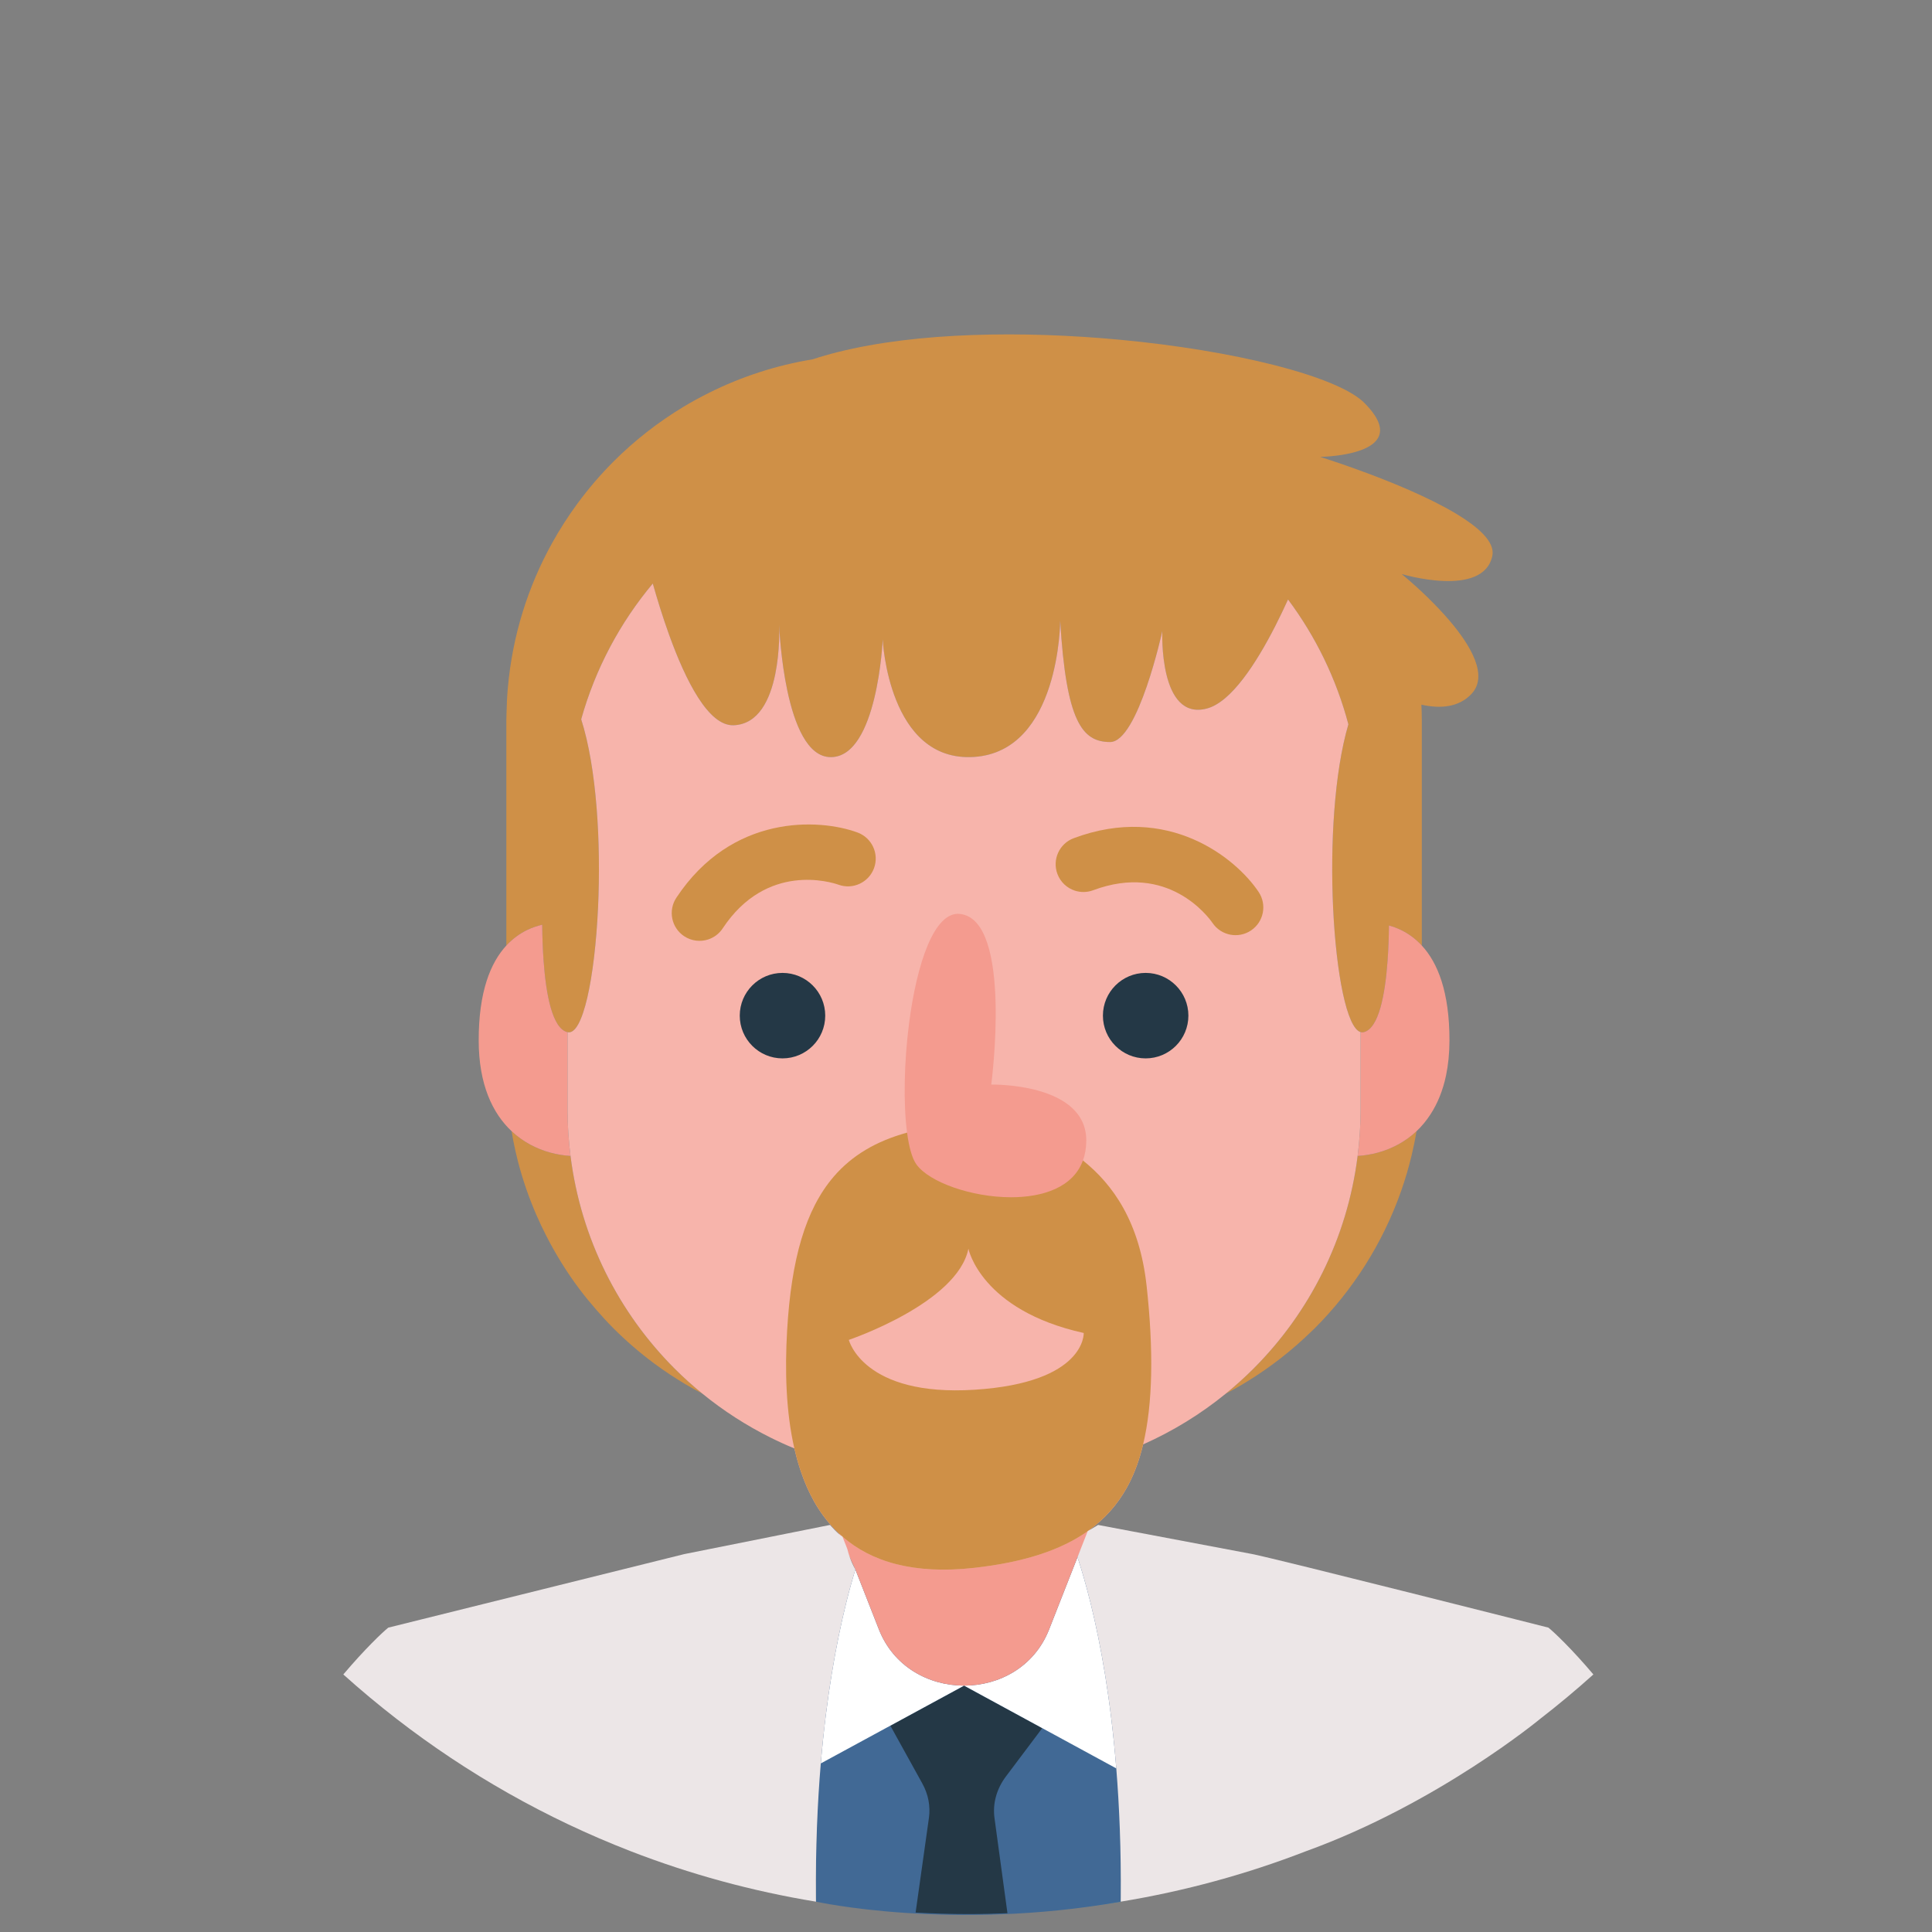 <svg xmlns="http://www.w3.org/2000/svg" viewBox="0 0 500 500" width="500" height="500" preserveAspectRatio="xMidYMid meet" style="width: 100%; height: 100%; transform: translate3d(0px, 0px, 0px);"><rect x="0" y="0" width="500" height="500" fill="#808080" stroke="none"/><defs><clipPath id="__lottie_element_74"><rect width="500" height="500" x="0" y="0"></rect></clipPath></defs><g clip-path="url(#__lottie_element_74)"><g transform="matrix(1,0,0,1,130.789,85.339)" opacity="1" style="display: block;"><g opacity="1" transform="matrix(1,0,0,1,128.023,91.483)"><path fill="rgb(207,144,71)" fill-opacity="1" d=" M107.984,-24.742 C105.602,-26.914 103.923,-28.265 103.923,-28.265 C103.923,-28.265 109.221,-26.672 114.805,-26.467 C120.39,-26.261 126.261,-27.444 127.406,-32.995 C127.774,-34.777 126.869,-36.646 125.101,-38.528 C124.224,-39.461 123.135,-40.396 121.88,-41.326 C120.745,-42.168 119.479,-43.006 118.109,-43.831 C118.041,-43.873 117.968,-43.914 117.899,-43.955 C114.364,-46.067 110.191,-48.103 105.975,-49.95 C102.264,-51.577 98.524,-53.055 95.163,-54.313 C89.739,-56.342 85.308,-57.791 83.594,-58.338 C83.099,-58.496 82.827,-58.581 82.827,-58.581 C82.827,-58.581 83.311,-58.587 84.093,-58.631 C85.798,-58.728 88.961,-59.01 91.882,-59.833 C92.499,-60.007 93.105,-60.204 93.682,-60.43 C95.361,-61.083 96.803,-61.971 97.626,-63.168 C99.043,-65.232 98.605,-68.221 94.273,-72.559 C92.79,-74.045 90.383,-75.522 87.222,-76.953 C82.977,-78.876 77.363,-80.715 70.781,-82.381 C59.651,-85.198 45.753,-87.519 30.99,-88.899 C6.038,-91.233 -21.359,-90.878 -41.967,-85.711 C-44.233,-85.143 -46.414,-84.516 -48.503,-83.829 C-48.516,-83.827 -48.53,-83.825 -48.543,-83.822 C-58.006,-82.269 -66.991,-79.313 -75.289,-75.175 C-77.53,-74.056 -79.729,-72.865 -81.865,-71.578 C-88.496,-67.585 -94.601,-62.809 -100.044,-57.367 C-103.425,-53.986 -106.541,-50.341 -109.382,-46.482 C-111.785,-43.217 -113.981,-39.793 -115.956,-36.228 C-122.198,-24.962 -126.199,-12.29 -127.383,1.195 C-127.576,3.392 -127.688,5.611 -127.729,7.848 C-127.739,8.425 -127.773,8.997 -127.773,9.577 C-127.773,9.577 -127.773,54.792 -127.773,54.792 C-127.773,54.792 -127.773,67.886 -127.773,67.886 C-126.082,66.056 -124.235,64.755 -122.383,63.86 C-121.066,63.224 -119.752,62.794 -118.493,62.498 C-118.466,65.281 -118.372,68.552 -118.132,71.861 C-117.504,80.51 -115.886,89.39 -111.931,90.312 C-107.976,91.233 -104.892,76.312 -104.042,58.093 C-103.262,41.378 -104.37,21.907 -108.401,9.331 C-104.736,-3.743 -98.351,-15.675 -89.87,-25.804 C-88.757,-21.863 -87.335,-17.221 -85.664,-12.584 C-81.383,-0.704 -75.474,11.114 -68.96,10.873 C-62.448,10.632 -59.5,4.12 -58.182,-2.332 C-56.959,-8.311 -57.136,-14.228 -57.167,-15.066 C-57.125,-14.056 -56.745,-6.055 -55.04,1.955 C-53.218,10.524 -49.882,19.098 -43.827,19.122 C-37.773,19.146 -34.41,11.536 -32.559,3.921 C-30.707,-3.696 -30.368,-11.317 -30.368,-11.317 C-30.368,-11.317 -30.007,-3.358 -26.871,4.421 C-23.735,12.2 -17.826,19.798 -6.731,19.074 C4.365,18.35 9.938,9.547 12.739,0.924 C15.54,-7.7 15.566,-16.141 15.566,-16.141 C16.343,-3.117 17.764,4.722 19.894,9.305 C22.025,13.888 24.867,15.215 28.484,15.215 C32.102,15.215 35.478,8.039 37.951,0.863 C40.423,-6.312 41.99,-13.488 41.99,-13.488 C41.99,-13.488 41.75,-7.639 43.076,-2.211 C44.402,3.216 47.296,8.22 53.568,6.532 C59.839,4.844 66.303,-5.166 71.2,-14.754 C72.415,-17.132 73.533,-19.485 74.528,-21.678 C81.655,-12.138 87.013,-1.204 90.148,10.635 C86.447,23.227 85.442,41.949 86.195,58.094 C86.99,75.104 89.729,89.235 93.309,90.285 C93.563,90.361 93.821,90.373 94.084,90.312 C98.039,89.391 99.655,80.511 100.283,71.861 C100.518,68.633 100.614,65.437 100.643,62.698 C101.664,62.983 102.711,63.354 103.759,63.861 C105.612,64.756 107.46,66.057 109.15,67.887 C109.15,67.887 109.15,54.793 109.15,54.793 C109.15,54.793 109.15,9.576 109.15,9.576 C109.15,8.227 109.104,6.888 109.048,5.553 C113.796,6.596 118.671,6.336 122.019,2.75 C126.405,-1.949 121.88,-9.702 116.259,-16.282 C115.364,-17.33 114.441,-18.343 113.521,-19.315 C111.556,-21.393 109.607,-23.262 107.984,-24.742z"></path></g></g><g transform="matrix(1,0,0,1,316.941,292.497)" opacity="1" style="display: block;"><g opacity="1" transform="matrix(1,0,0,1,24.957,34.228)"><path fill="rgb(207,144,71)" fill-opacity="1" d=" M24.708,-33.978 C21.734,-31.185 18.252,-29.411 14.72,-28.442 C12.959,-27.958 11.185,-27.676 9.455,-27.567 C6.774,-6.18 -3.011,12.999 -17.503,27.491 C-19.788,29.776 -22.199,31.935 -24.708,33.978 C-19.663,31.333 -14.891,28.244 -10.433,24.766 C-7.708,22.64 -5.101,20.373 -2.627,17.966 C-2.309,17.657 -1.977,17.361 -1.662,17.046 C8.214,7.17 15.899,-4.885 20.654,-18.328 C21.75,-21.424 22.682,-24.596 23.454,-27.831 C23.936,-29.856 24.357,-31.905 24.708,-33.978z"></path></g></g><g transform="matrix(1,0,0,1,132.149,292.496)" opacity="1" style="display: block;"><g opacity="1" transform="matrix(1,0,0,1,24.957,34.228)"><path fill="rgb(207,144,71)" fill-opacity="1" d=" M17.504,27.491 C3.012,12.999 -6.775,-6.179 -9.457,-27.566 C-11.186,-27.675 -12.96,-27.957 -14.721,-28.441 C-18.254,-29.409 -21.735,-31.184 -24.708,-33.978 C-24.572,-33.167 -24.434,-32.358 -24.276,-31.555 C-23.917,-29.727 -23.519,-27.915 -23.056,-26.127 C-21.827,-21.374 -20.227,-16.774 -18.309,-12.341 C-17.512,-10.499 -16.648,-8.694 -15.739,-6.914 C-13.264,-2.067 -10.404,2.552 -7.162,6.872 C-5.76,8.741 -4.272,10.541 -2.738,12.299 C-1.319,13.927 0.137,15.521 1.663,17.048 C4.922,20.307 8.42,23.326 12.124,26.084 C14.74,28.032 17.468,29.838 20.282,31.512 C21.732,32.374 23.21,33.193 24.708,33.978 C22.2,31.936 19.789,29.777 17.504,27.491z"></path></g></g><g transform="matrix(1,0,0,1,351.104,239.269)" opacity="1" style="display: block;"><g opacity="1" transform="matrix(1,0,0,1,12.146,30.07)"><path fill="rgb(244,155,143)" fill-opacity="1" d=" M-0.675,-28.657 C-1.725,-29.164 -2.771,-29.536 -3.791,-29.82 C-3.821,-27.081 -3.917,-23.886 -4.152,-20.657 C-4.779,-12.008 -6.397,-3.128 -10.352,-2.206 C-10.614,-2.145 -10.872,-2.158 -11.126,-2.233 C-11.126,-2.233 -11.126,17.933 -11.126,17.933 C-11.126,21.962 -11.407,25.923 -11.896,29.82 C-10.166,29.71 -8.393,29.428 -6.632,28.945 C-3.099,27.976 0.383,26.202 3.356,23.408 C4.686,22.158 5.903,20.685 6.989,19.007 C8.758,16.276 10.153,12.965 10.988,8.968 C11.547,6.289 11.862,3.315 11.869,0.005 C11.896,-12.743 8.768,-20.243 4.715,-24.632 C3.024,-26.461 1.177,-27.762 -0.675,-28.657z"></path></g></g><g transform="matrix(1,0,0,1,123.609,239.069)" opacity="1" style="display: block;"><g opacity="1" transform="matrix(1,0,0,1,12.146,30.17)"><path fill="rgb(244,155,143)" fill-opacity="1" d=" M6.632,29.044 C8.393,29.527 10.167,29.81 11.896,29.919 C11.407,26.023 11.127,22.063 11.127,18.033 C11.127,18.033 11.127,-2.106 11.127,-2.106 C7.172,-3.028 5.555,-11.907 4.927,-20.557 C4.687,-23.866 4.592,-27.136 4.565,-29.919 C3.306,-29.623 1.992,-29.193 0.675,-28.557 C-1.177,-27.662 -3.025,-26.362 -4.715,-24.533 C-8.768,-20.144 -11.896,-12.644 -11.868,0.105 C-11.845,11.387 -8.304,18.859 -3.356,23.508 C-0.382,26.302 3.099,28.075 6.632,29.044z"></path></g></g><g transform="matrix(1,0,0,1,256.868,446.989)" opacity="1" style="display: block;"><g opacity="1" transform="matrix(1,0,0,1,16.767,24.2)"><path fill="rgb(61,146,185)" fill-opacity="1" d=" M15.259,-13.531 C15.259,-13.531 -2.341,-23.1 -2.341,-23.1 C-2.341,-23.1 -3.904,-23.949 -3.904,-23.949 C-3.904,-23.949 -7.007,-19.822 -7.007,-19.822 C-7.007,-19.822 -13.31,-11.436 -13.31,-11.436 C-14.522,-9.822 -15.388,-8.068 -15.888,-6.249 C-16.387,-4.429 -16.518,-2.545 -16.263,-0.667 C-16.263,-0.667 -12.91,23.949 -12.91,23.949 C-2.971,23.54 6.812,22.532 16.405,20.96 C16.41,20.629 16.42,20.292 16.422,19.964 C16.518,7.592 16.062,-3.547 15.259,-13.531z"></path></g></g><g transform="matrix(1,0,0,1,210.224,402.729)" opacity="1" style="display: block;"><g opacity="1" transform="matrix(1,0,0,1,40.874,48.703)"><path fill="rgb(65,105,149)" fill-opacity="1" d=" M-29.737,-45.269 C-29.737,-45.269 -40.624,-19.965 -39.923,40.717 C-39.923,40.717 -4.774,48.453 38.942,40.716 C38.942,40.717 40.624,-15.923 27.761,-48.452 C27.761,-48.453 -1.824,-42.04 -1.824,-42.04 C-1.824,-42.04 -29.737,-45.269 -29.737,-45.269z"></path></g></g><g transform="matrix(1,0,0,1,230.168,435.989)" opacity="1" style="display: block;"><g opacity="1" transform="matrix(1,0,0,1,19.907,29.813)"><path fill="rgb(36,56,70)" fill-opacity="1" d=" M7.675,-0.861 C8.174,-2.68 9.039,-4.434 10.252,-6.048 C10.252,-6.048 16.555,-14.434 16.555,-14.434 C16.555,-14.434 19.657,-18.563 19.657,-18.563 C19.657,-18.563 -0.573,-29.563 -0.573,-29.563 C-0.573,-29.563 -19.657,-19.202 -19.657,-19.202 C-19.657,-19.202 -17.03,-14.452 -17.03,-14.452 C-17.03,-14.452 -11.382,-4.24 -11.382,-4.24 C-10.608,-2.84 -10.073,-1.37 -9.786,0.132 C-9.499,1.634 -9.458,3.166 -9.672,4.689 C-9.672,4.689 -13.117,29.172 -13.117,29.172 C-8.598,29.423 -4.049,29.563 0.533,29.563 C3.924,29.563 7.294,29.475 10.652,29.337 C10.652,29.337 7.3,4.721 7.3,4.721 C7.044,2.844 7.176,0.958 7.675,-0.861z"></path></g></g><g transform="matrix(1,0,0,1,212.172,402.73)" opacity="1" style="display: block;"><g opacity="1" transform="matrix(1,0,0,1,38.486,27.589)"><path fill="rgb(255,255,255)" fill-opacity="1" d=" M-1.188,5.921 C-10.296,5.911 -19.404,1.051 -23.212,-8.65 C-23.212,-8.65 -29.296,-24.157 -29.296,-24.157 C-30.083,-21.544 -30.898,-18.605 -31.713,-15.303 C-34.259,-4.985 -36.777,8.734 -38.236,26.053 C-38.236,26.053 -22.982,17.771 -22.982,17.771 C-22.982,17.771 -20.24,16.281 -20.24,16.281 C-20.24,16.281 -1.156,5.921 -1.156,5.921 C-1.156,5.921 19.074,16.921 19.074,16.921 C19.074,16.921 20.637,17.771 20.637,17.771 C20.637,17.771 38.236,27.34 38.236,27.34 C36.795,9.421 34.221,-4.734 31.614,-15.303 C30.448,-20.029 29.279,-24.019 28.202,-27.34 C28.202,-27.34 20.845,-8.611 20.845,-8.611 C17.03,1.089 7.92,5.931 -1.188,5.921z"></path></g></g><g transform="matrix(1,0,0,1,185.444,326.475)" opacity="1" style="display: block;"><g opacity="1" transform="matrix(1,0,0,1,64.32,55.011)"><path fill="rgb(244,155,143)" fill-opacity="1" d=" M4.972,-46.101 C-26.964,-44.47 -49.024,-47.549 -64.07,-53.473 C-64.07,-53.473 -28.403,24.676 -28.403,24.676 C-28.403,24.676 -22.319,40.182 -22.319,40.182 C-18.51,49.883 -9.403,54.743 -0.294,54.753 C8.814,54.761 17.924,49.921 21.739,40.221 C21.739,40.221 29.096,21.495 29.096,21.495 C29.096,21.495 64.07,-54.762 64.07,-54.762 C49.938,-50.24 30.636,-47.411 4.972,-46.101z"></path></g></g><g transform="matrix(1,0,0,1,146.631,150.766)" opacity="1" style="display: block;"><g opacity="1" transform="matrix(1,0,0,1,102.87,128.508)"><path fill="rgb(247,180,171)" fill-opacity="1" d=" M46.34,94.535 C54.053,91.108 61.227,86.693 67.689,81.431 C70.196,79.387 72.606,77.227 74.891,74.942 C89.383,60.45 99.17,41.272 101.852,19.886 C102.34,15.988 102.62,12.027 102.62,7.999 C102.62,7.999 102.62,-12.167 102.62,-12.167 C99.041,-13.218 96.301,-27.349 95.507,-44.359 C94.753,-60.504 95.759,-79.226 99.46,-91.818 C96.325,-103.657 90.967,-114.591 83.84,-124.131 C82.846,-121.938 81.727,-119.586 80.512,-117.207 C75.614,-107.619 69.152,-97.609 62.88,-95.921 C56.609,-94.233 53.714,-99.237 52.387,-104.664 C51.061,-110.091 51.303,-115.941 51.303,-115.941 C51.303,-115.941 49.734,-108.765 47.262,-101.589 C44.79,-94.413 41.413,-87.237 37.796,-87.237 C34.178,-87.237 31.336,-88.564 29.206,-93.147 C27.075,-97.73 25.655,-105.569 24.878,-118.594 C24.878,-118.594 24.852,-110.152 22.051,-101.529 C19.251,-92.906 13.676,-84.103 2.581,-83.379 C-8.515,-82.655 -14.424,-90.253 -17.559,-98.032 C-20.695,-105.811 -21.057,-113.77 -21.057,-113.77 C-21.057,-113.77 -21.394,-106.149 -23.246,-98.532 C-25.097,-90.917 -28.462,-83.307 -34.516,-83.331 C-40.57,-83.355 -43.907,-91.929 -45.729,-100.498 C-47.433,-108.508 -47.814,-116.509 -47.856,-117.519 C-47.824,-116.682 -47.648,-110.764 -48.87,-104.785 C-50.189,-98.333 -53.137,-91.821 -59.649,-91.58 C-66.161,-91.339 -72.071,-103.157 -76.352,-115.036 C-78.023,-119.673 -79.445,-124.316 -80.559,-128.257 C-89.04,-118.128 -95.425,-106.196 -99.089,-93.122 C-95.058,-80.545 -93.95,-61.075 -94.73,-44.359 C-95.581,-26.141 -98.664,-11.22 -102.62,-12.142 C-102.62,-12.142 -102.62,7.998 -102.62,7.998 C-102.62,12.027 -102.339,15.987 -101.85,19.885 C-99.169,41.271 -89.384,60.449 -74.891,74.941 C-72.606,77.226 -70.197,79.387 -67.688,81.43 C-62.3,85.818 -56.415,89.616 -50.138,92.748 C-48.105,93.762 -46.035,94.708 -43.922,95.576 C-43.721,96.453 -43.503,97.319 -43.268,98.176 C-42.963,99.29 -42.631,100.388 -42.266,101.463 C-41.312,104.273 -40.159,106.947 -38.753,109.421 C-36.819,112.824 -34.406,115.847 -31.472,118.401 C-24.019,124.886 -13.093,128.258 2.725,126.472 C15.437,125.038 24.995,121.941 31.995,116.99 C36.294,113.951 39.634,110.214 42.131,105.727 C42.901,104.344 43.584,102.884 44.199,101.357 C45.058,99.227 45.763,96.948 46.339,94.534"></path></g></g><g transform="matrix(1,0,0,1,191.2,251.538)" opacity="1" style="display: block;"><g opacity="1" transform="matrix(1,0,0,1,11.309,11.31)"><path fill="rgb(36,56,70)" fill-opacity="1" d=" M7.821,7.821 C9.822,5.819 11.06,3.054 11.06,0 C11.06,-3.054 9.822,-5.819 7.821,-7.821 C5.819,-9.823 3.053,-11.06 -0.001,-11.06 C-3.055,-11.06 -5.82,-9.823 -7.821,-7.821 C-9.823,-5.819 -11.06,-3.054 -11.06,0 C-11.06,3.054 -9.823,5.819 -7.821,7.821 C-5.82,9.822 -3.055,11.06 -0.001,11.06 C3.053,11.06 5.819,9.822 7.821,7.821z"></path></g></g><g transform="matrix(1,0,0,1,285.185,251.537)" opacity="1" style="display: block;"><g opacity="1" transform="matrix(1,0,0,1,11.309,11.311)"><path fill="rgb(36,56,70)" fill-opacity="1" d=" M11.06,0 C11.06,-3.055 9.822,-5.819 7.82,-7.821 C5.819,-9.822 3.053,-11.061 -0.001,-11.061 C-3.054,-11.061 -5.818,-9.822 -7.82,-7.821 C-9.821,-5.819 -11.06,-3.055 -11.06,0 C-11.06,3.054 -9.822,5.818 -7.82,7.82 C-5.818,9.822 -3.054,11.061 -0.001,11.061 C3.053,11.061 5.819,9.822 7.82,7.82 C9.822,5.818 11.06,3.054 11.06,0z"></path></g></g><g transform="matrix(0.951,0.309,-0.309,0.951,278.109,206.085)" opacity="1" style="display: block;"><g opacity="1" transform="matrix(1,0,0,1,28.05,11.725)"><path fill="rgb(207,144,71)" fill-opacity="1" d=" M-23.52,10.787 C-22.554,11.242 -21.501,11.475 -20.445,11.475 C-19.66,11.475 -18.872,11.347 -18.116,11.087 C-17.359,10.828 -16.633,10.438 -15.972,9.912 C-7.906,3.492 -0.306,2.814 5.477,3.894 C11.26,4.974 15.228,7.811 16.033,8.424 C17.59,9.636 19.494,10.104 21.313,9.883 C23.132,9.662 24.869,8.75 26.092,7.197 C27.321,5.637 27.8,3.727 27.584,1.9 C27.367,0.073 26.453,-1.671 24.893,-2.9 C20.734,-6.175 13.375,-9.839 4.507,-10.657 C-4.361,-11.475 -14.736,-9.446 -24.925,-1.339 C-26.479,-0.103 -27.384,1.645 -27.592,3.473 C-27.8,5.301 -27.31,7.209 -26.074,8.762 C-25.364,9.655 -24.485,10.332 -23.52,10.787z"></path></g></g><g transform="matrix(0.951,-0.309,0.309,0.951,168.857,223.422)" opacity="1" style="display: block;"><g opacity="1" transform="matrix(1,0,0,1,28.051,11.725)"><path fill="rgb(207,144,71)" fill-opacity="1" d=" M-23.521,10.787 C-22.556,11.242 -21.503,11.475 -20.446,11.475 C-19.661,11.475 -18.874,11.347 -18.117,11.087 C-17.36,10.828 -16.635,10.438 -15.973,9.912 C-7.904,3.492 -0.304,2.814 5.479,3.894 C11.262,4.974 15.228,7.811 16.032,8.424 C17.592,9.636 19.496,10.104 21.315,9.883 C23.134,9.662 24.869,8.75 26.092,7.197 C27.321,5.637 27.801,3.727 27.584,1.9 C27.367,0.073 26.453,-1.671 24.894,-2.9 C20.734,-6.175 13.374,-9.839 4.506,-10.657 C-4.362,-11.475 -14.736,-9.446 -24.926,-1.339 C-26.48,-0.104 -27.385,1.645 -27.593,3.473 C-27.801,5.302 -27.312,7.208 -26.075,8.762 C-25.365,9.653 -24.487,10.331 -23.521,10.787z"></path></g></g><g transform="matrix(1,0,0,1,202.859,292.873)" opacity="1" style="display: block;"><g opacity="1" transform="matrix(1,0,0,1,47.883,57.454)"><path fill="rgb(207,144,71)" fill-opacity="1" d=" M46.003,-17.521 C44.186,-34.131 37.279,-43.791 29.523,-49.997 C26.758,-53.576 23.721,-58.969 15.379,-58.979 C5.212,-58.99 2.347,-58.141 -3.339,-58.248 C-7.492,-58.326 -12.242,-58.076 -15.992,-57.204 C-23.995,-54.992 -30.236,-51.327 -34.96,-45.834 C-42.266,-37.337 -45.965,-24.485 -47.037,-5.961 C-47.633,4.33 -47.349,14.998 -45.163,24.523 C-44.962,25.4 -44.743,26.266 -44.509,27.123 C-44.203,28.237 -43.871,29.335 -43.506,30.41 C-42.552,33.221 -41.4,35.894 -39.993,38.368 C-38.06,41.771 -35.647,44.794 -32.712,47.349 C-25.26,53.833 -14.334,57.205 1.484,55.42 C14.196,53.985 23.756,50.889 30.756,45.937 C35.054,42.898 38.393,39.16 40.89,34.674 C41.66,33.29 42.343,31.831 42.959,30.305 C43.817,28.175 44.522,25.894 45.098,23.48 C47.633,12.868 47.808,-1.018 46.003,-17.521z"></path></g></g><g transform="matrix(1,0,0,1,233.513,235.399)" opacity="1" style="display: block;"><g opacity="1" transform="matrix(1,0,0,1,23.933,37.355)"><path fill="rgb(244,155,143)" fill-opacity="1" d=" M11.387,9.546 C5.239,7.801 -0.911,7.931 -0.911,7.931 C-0.911,7.931 0.496,-2.664 0.202,-13.48 C-0.093,-24.296 -2.087,-35.334 -8.891,-36.22 C-15.695,-37.105 -20.197,-23.221 -22.174,-7.959 C-23.487,2.188 -23.683,12.938 -22.697,20.368 C-22.199,24.116 -21.402,27.023 -20.294,28.574 C-16.988,33.203 -5.993,37.084 4.174,37.095 C12.517,37.105 20.293,34.5 22.819,27.575 C23.371,26.061 23.682,24.349 23.682,22.402 C23.682,14.908 17.534,11.29 11.387,9.546z"></path></g></g><g transform="matrix(1,0,0,1,219.426,322.917)" opacity="1" style="display: block;"><g opacity="1" transform="matrix(1,0,0,1,30.724,18.96)"><path fill="rgb(247,180,171)" fill-opacity="1" d=" M2.078,17.787 C16.511,16.866 23.571,13.193 27.023,9.751 C30.475,6.308 30.318,3.098 30.318,3.098 C16.991,0.148 9.53,-5.304 5.4,-10.019 C1.269,-14.733 0.471,-18.71 0.471,-18.71 C-0.951,-11.658 -8.689,-5.76 -16.069,-1.624 C-23.45,2.512 -30.475,4.885 -30.475,4.885 C-30.475,4.885 -29.554,8.571 -25.024,12.027 C-20.494,15.483 -12.355,18.709 2.078,17.787z"></path></g></g><g transform="matrix(1,0,0,1,278.61,394.402)" opacity="1" style="display: block;"><g opacity="1" transform="matrix(1,0,0,1,67.003,48.998)"><path fill="rgb(236,230,231)" fill-opacity="1" d=" M55.116,-22.171 C55.116,-22.171 55.116,-22.171 55.116,-22.171 C55.116,-22.171 -15.077,-39.946 -21.523,-41.21 C-21.523,-41.21 -21.523,-41.211 -21.524,-41.211 C-21.524,-41.211 -61.431,-48.748 -61.431,-48.748 C-61.431,-48.748 -64.115,-47.137 -64.115,-47.137 C-64.115,-47.137 -66.753,-40.42 -66.753,-40.42 C-66.753,-40.42 -66.753,-40.419 -66.753,-40.419 C-65.676,-37.1 -64.508,-33.11 -63.342,-28.385 C-60.735,-17.817 -58.16,-3.661 -56.72,14.258 C-55.917,24.242 -55.46,35.379 -55.556,47.751 C-55.559,48.08 -55.569,48.417 -55.572,48.748 C-38.959,46.025 -22.914,41.616 -7.622,35.691 C-7.622,35.691 -7.622,35.692 -7.622,35.692 C26.534,23.332 52.95,1.463 52.95,1.463 C57.693,-2.207 62.299,-6.048 66.753,-10.054 C61.229,-16.578 56.669,-20.919 55.116,-22.171z"></path></g></g><g transform="matrix(1,0,0,1,88.6,394.403)" opacity="1" style="display: block;"><g opacity="1" transform="matrix(1,0,0,1,66.506,48.999)"><path fill="rgb(236,230,231)" fill-opacity="1" d=" M66.255,-37.24 C65.091,-39.292 64.544,-41.105 64.177,-42.535 C64.177,-42.535 62.925,-45.726 62.925,-45.726 C62.925,-45.726 62.924,-45.726 62.924,-45.727 C61.745,-46.372 59.704,-48.749 59.704,-48.749 C59.704,-48.749 22.021,-41.21 22.021,-41.21 C22.008,-41.192 21.995,-41.176 21.982,-41.159 C21.995,-41.176 22.007,-41.194 22.021,-41.212 C22.021,-41.212 -11.217,-32.954 -11.217,-32.954 C-11.217,-32.954 -14.553,-32.124 -14.553,-32.124 C-14.553,-32.124 -33.062,-27.527 -33.062,-27.527 C-33.062,-27.527 -54.619,-22.171 -54.619,-22.171 C-56.137,-20.95 -60.69,-16.629 -66.256,-10.053 C-61.802,-6.048 -57.196,-2.207 -52.452,1.463 C-52.452,1.463 -52.452,1.458 -52.452,1.458 C-52.452,1.458 -52.452,1.463 -52.452,1.463 C-34.163,15.614 -13.796,27.201 8.119,35.691 C8.119,35.675 8.12,35.659 8.121,35.643 C8.12,35.659 8.12,35.676 8.119,35.693 C23.411,41.616 39.456,46.026 56.07,48.749 C56.066,48.418 56.056,48.08 56.053,47.751 C55.953,34.852 56.447,23.276 57.316,12.971 C58.775,-4.347 61.294,-18.066 63.839,-28.385 C64.654,-31.686 65.469,-34.626 66.256,-37.238 C66.256,-37.238 66.255,-37.24 66.255,-37.24z"></path></g></g></g></svg>